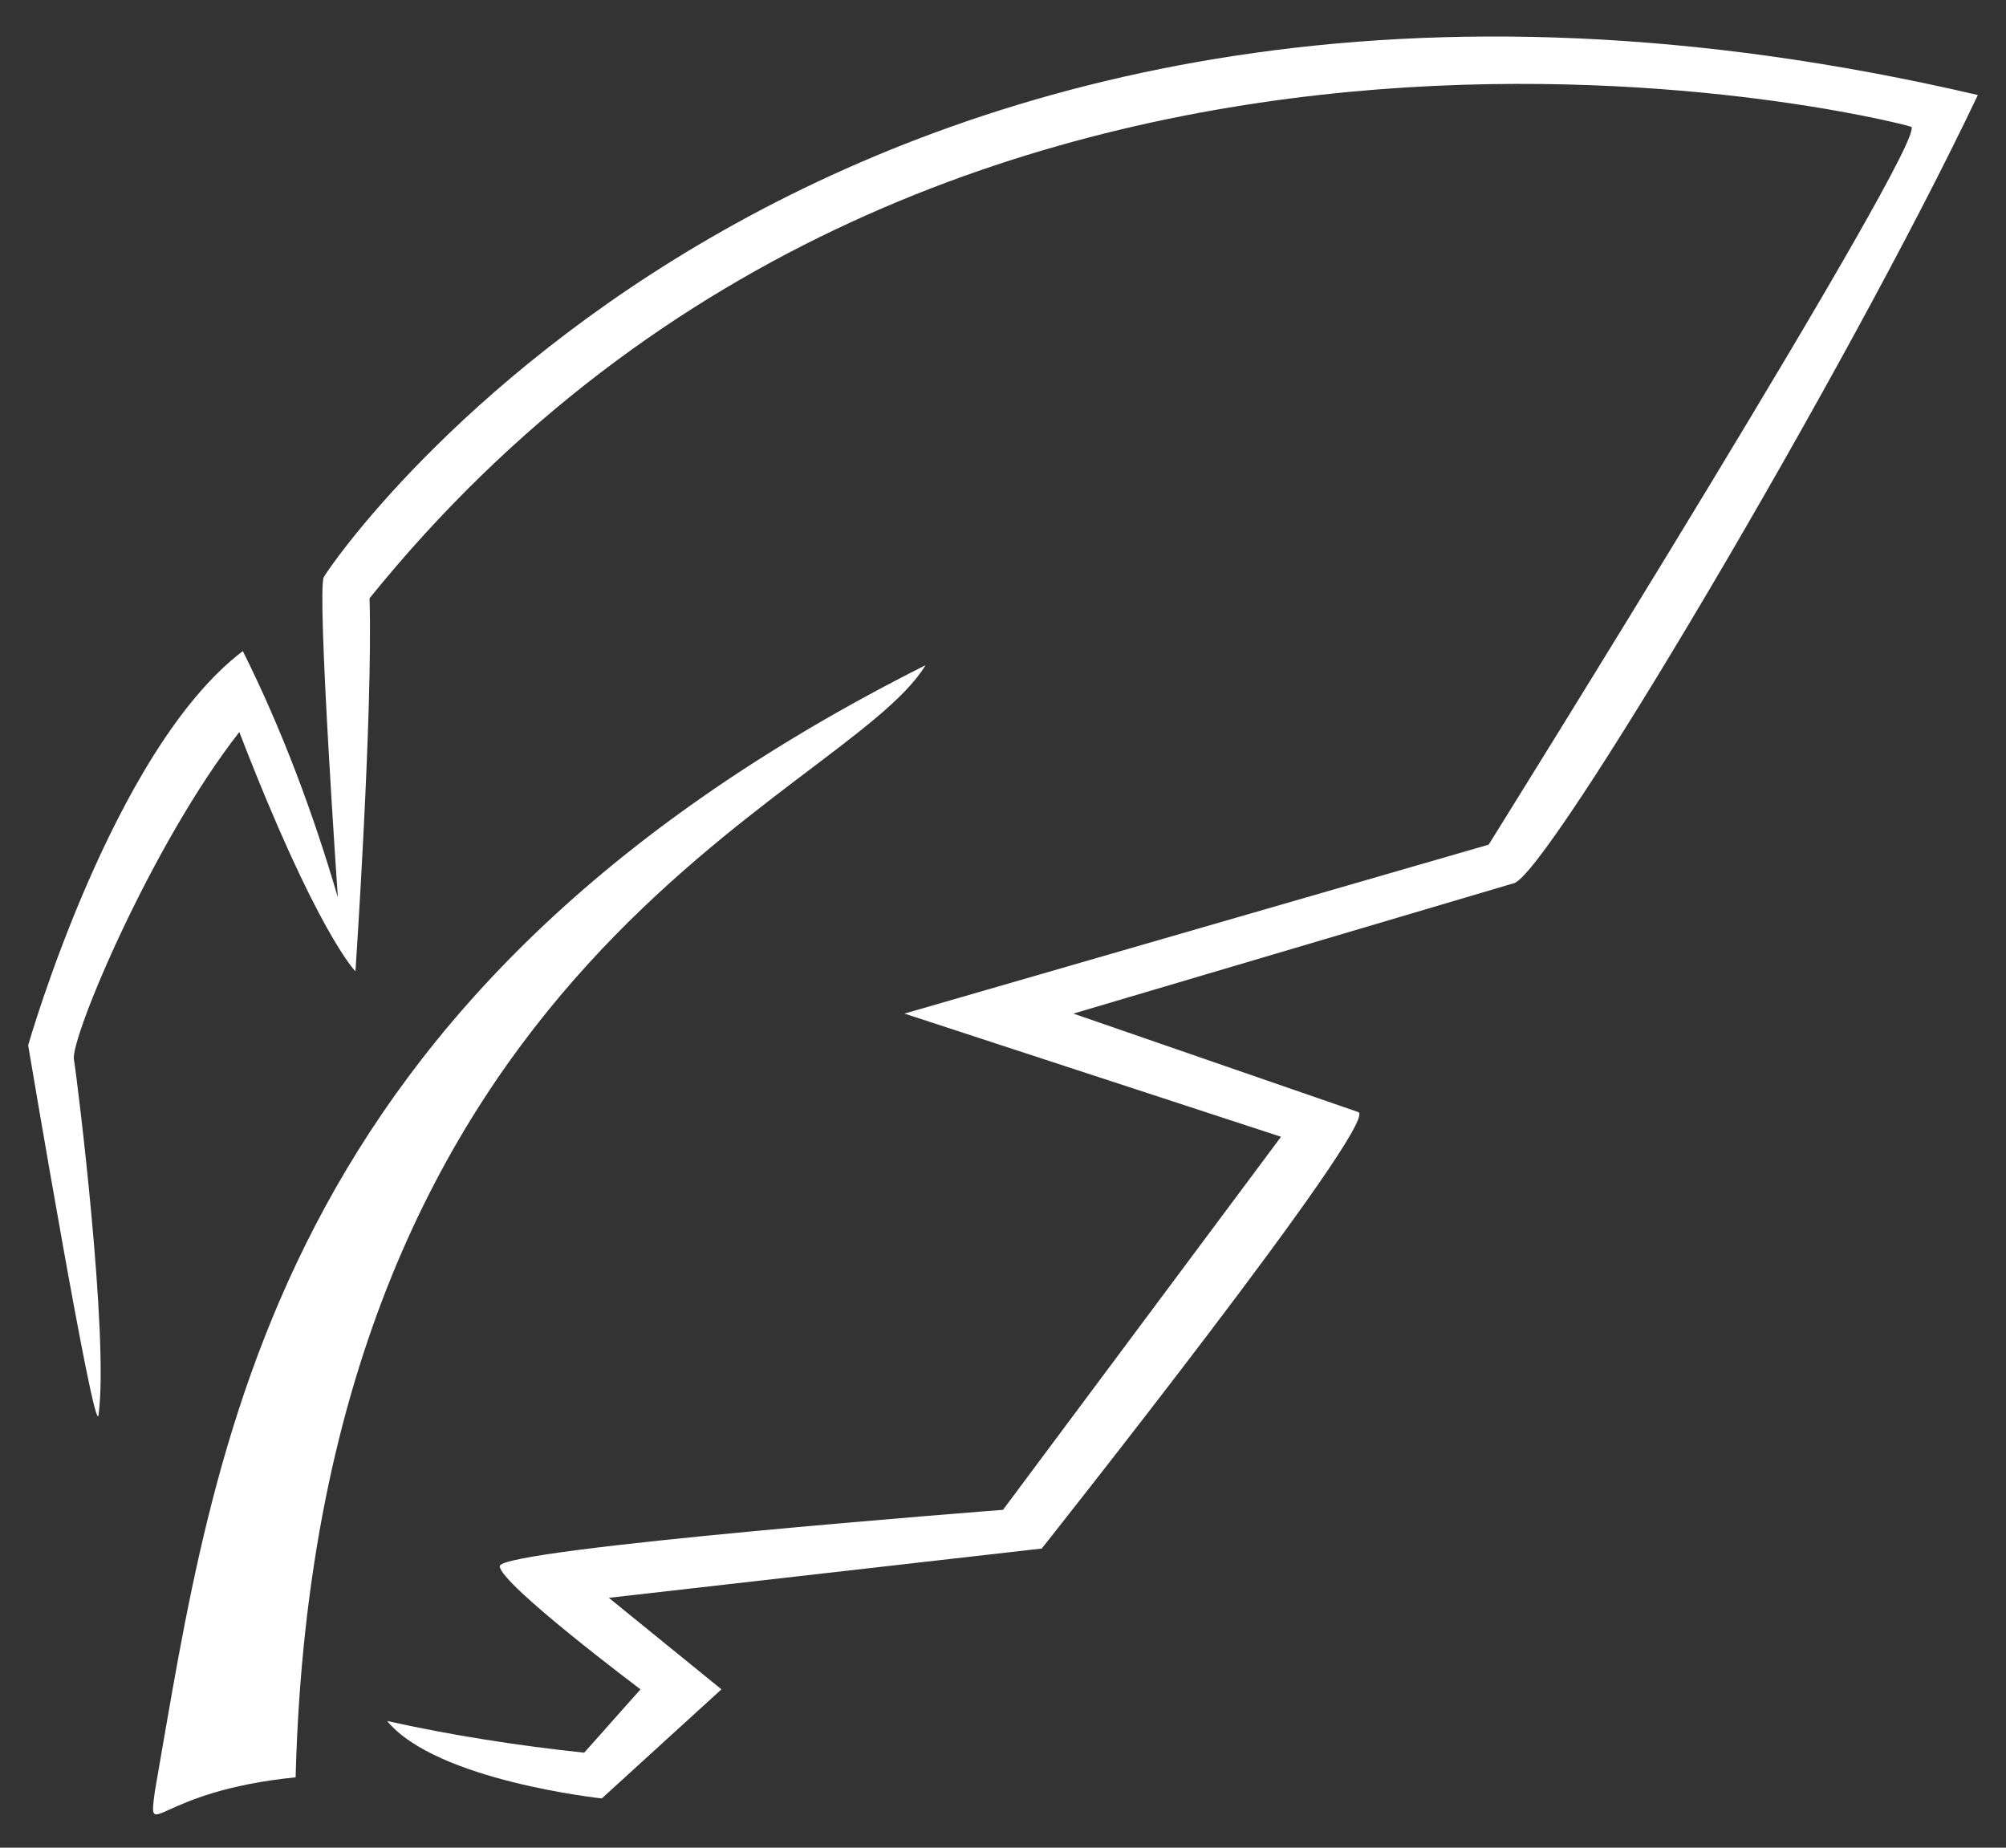 <svg enable-background="new 0 0 57 52.5" viewBox="0 0 57 52.5" xmlns="http://www.w3.org/2000/svg"><rect x="0" y="0" width="57" height="52.5" fill="#333333" stroke="none"/><g fill="#fff"><path d="m4.4 50.9c1.7-9.7 3.2-22.6 21.9-32-2.3 3.8-17.3 8.3-17.9 31.6-4 .4-4.2 1.9-4 .4z"/><path d="m2.8 40.2c-.1.8-2-10.5-2-10.5s2.4-8.4 6.1-11.2c1.1 2.2 2 4.6 2.7 7 0 0-.6-8.7-.4-9.1s14.4-21.3 47-13.7c-3.7 7.8-12.3 22.3-13.2 22.4l-12.5 3.7 8.1 2.8c.6.3-9 12.4-9 12.4l-12.3 1.4 3.2 2.6-3.4 3.1s-4.7-.5-6.1-2.2c1.8.4 3.7.7 5.6.9l1.6-1.8s-4-3-4-3.5 14.3-1.6 14.3-1.6l7.9-10.6-10.7-3.5 16.6-4.8s12.6-20.2 12-20.4-27.4-6.9-43.8 13.4c.1 3.2-.4 10.6-.4 10.6s-1.1-1.1-3.3-6.8c-2.5 3.2-4.8 8.7-4.7 9.3s1 7.9.7 10.1z"/></g></svg>